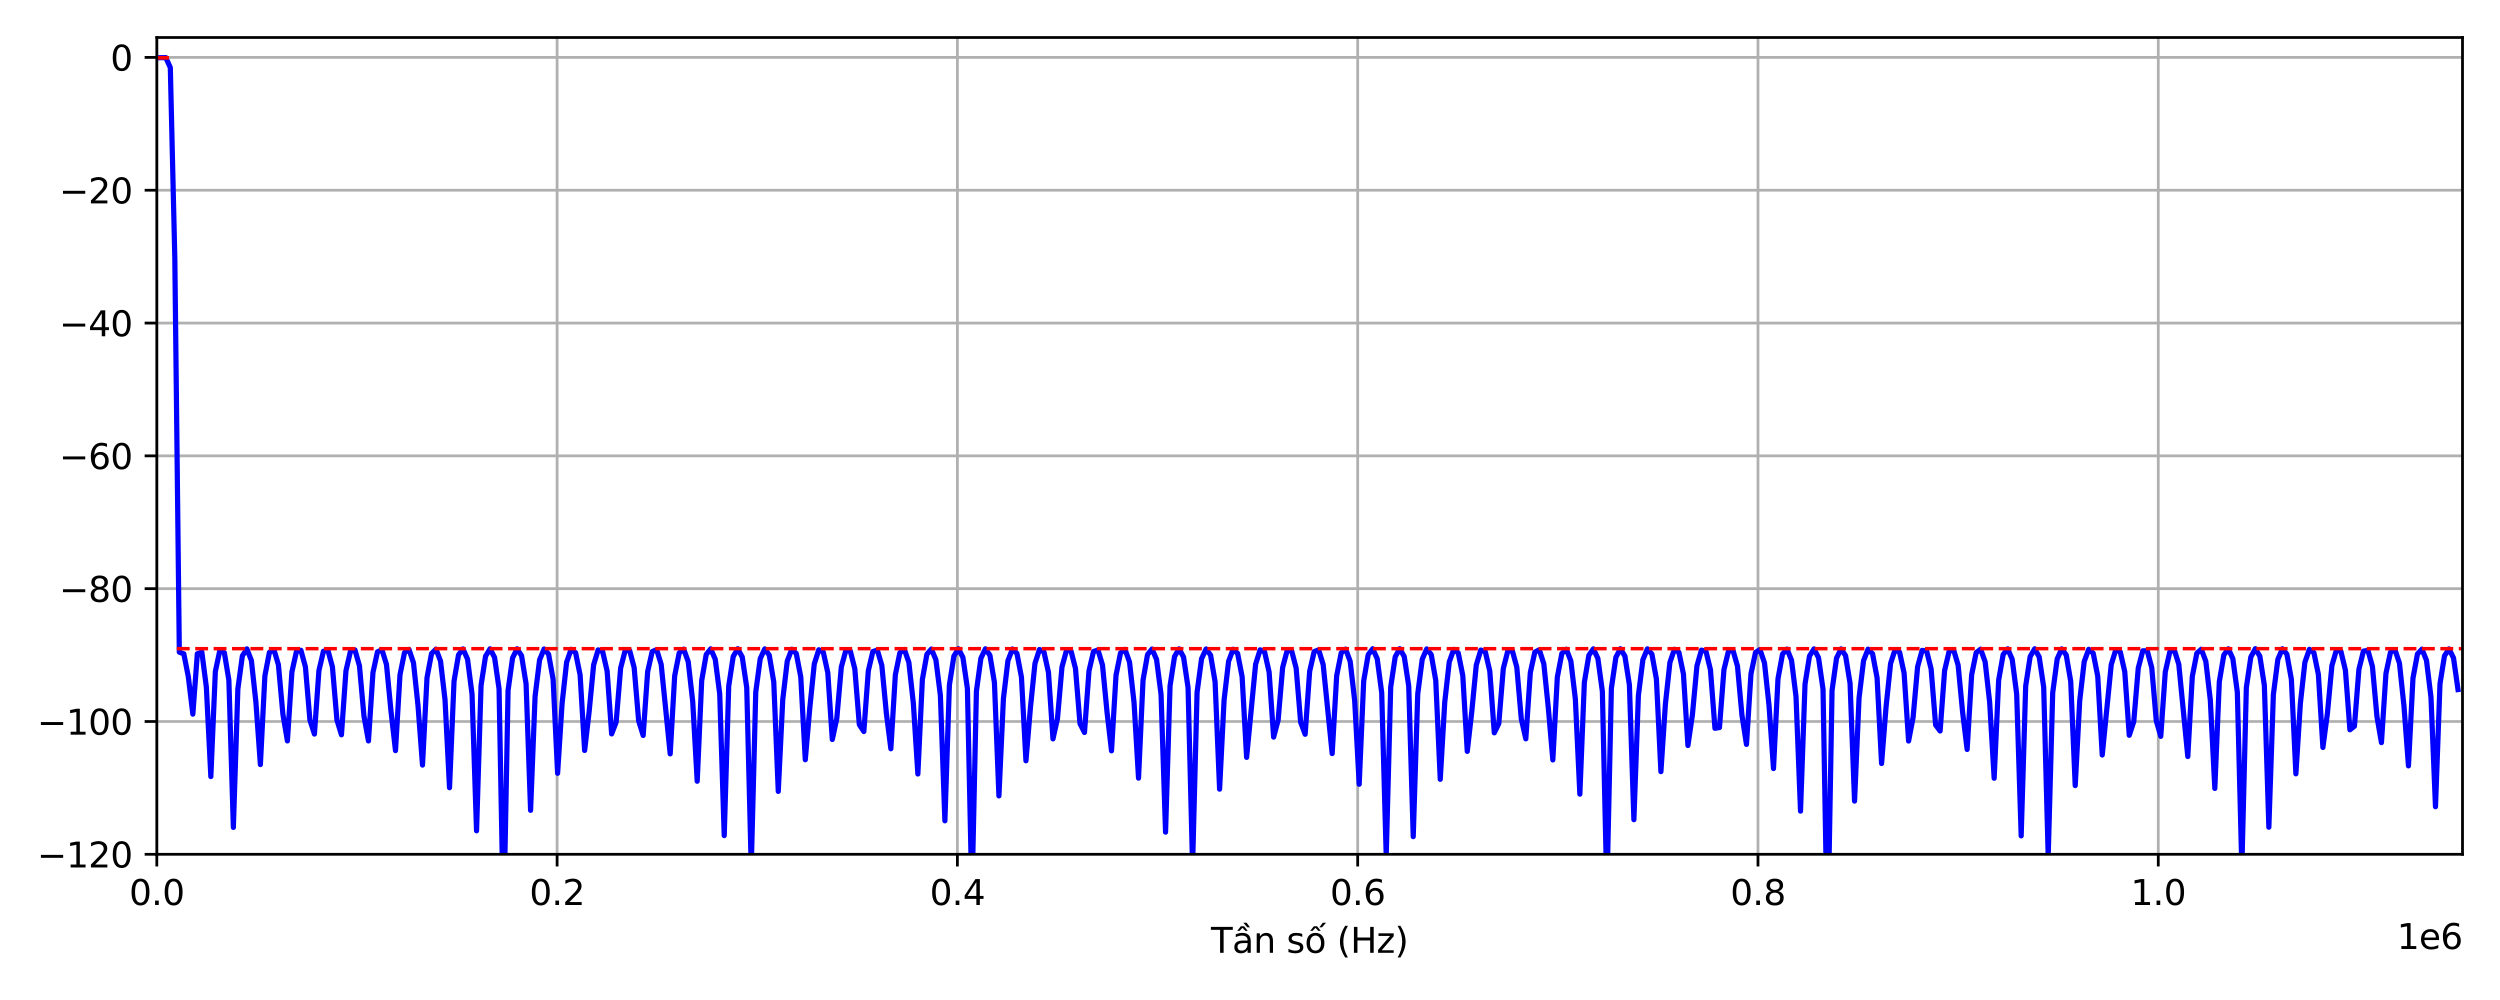 <?xml version="1.0" encoding="utf-8" standalone="no"?>
<!DOCTYPE svg PUBLIC "-//W3C//DTD SVG 1.1//EN"
  "http://www.w3.org/Graphics/SVG/1.1/DTD/svg11.dtd">
<svg height="288pt" version="1.1" viewBox="0 0 720 288" width="720pt" xmlns="http://www.w3.org/2000/svg" xmlns:xlink="http://www.w3.org/1999/xlink">
 <defs>
  <style type="text/css">*{stroke-linecap:butt;stroke-linejoin:round;}</style>
 </defs>
 <g id="figure_1">
  <g id="patch_1">
   <path d="M 0 288 
L 720 288 
L 720 0 
L 0 0 
z
" style="fill:#ffffff;"/>
  </g>
  <g id="axes_1">
   <g id="patch_2">
    <path d="M 45.16 246.04 
L 709.2 246.04 
L 709.2 10.8 
L 45.16 10.8 
z
" style="fill:#ffffff;"/>
   </g>
   <g id="matplotlib.axis_1">
    <g id="xtick_1">
     <g id="line2d_1">
      <path clip-path="url(#p6cc4f068fc)" d="M 45.16 246.04 
L 45.16 10.8 
" style="fill:none;stroke:#b0b0b0;stroke-linecap:square;stroke-width:0.8;"/>
     </g>
     <g id="line2d_2">
      <defs>
       <path d="M 0 0 
L 0 3.5 
" id="mcb15c36d2f" style="stroke:#000000;stroke-width:0.8;"/>
      </defs>
      <g>
       <use style="stroke:#000000;stroke-width:0.8;" x="45.16" xlink:href="#mcb15c36d2f" y="246.04"/>
      </g>
     </g>
     <g id="text_1">
      <!-- 0.0 -->
      <g transform="translate(37.208 260.638)scale(0.1 -0.1)">
       <defs>
        <path d="M 2034 4250 
Q 1547 4250 1301 3770 
Q 1056 3291 1056 2328 
Q 1056 1369 1301 889 
Q 1547 409 2034 409 
Q 2525 409 2770 889 
Q 3016 1369 3016 2328 
Q 3016 3291 2770 3770 
Q 2525 4250 2034 4250 
z
M 2034 4750 
Q 2819 4750 3233 4129 
Q 3647 3509 3647 2328 
Q 3647 1150 3233 529 
Q 2819 -91 2034 -91 
Q 1250 -91 836 529 
Q 422 1150 422 2328 
Q 422 3509 836 4129 
Q 1250 4750 2034 4750 
z
" id="DejaVuSans-30" transform="scale(0.016)"/>
        <path d="M 684 794 
L 1344 794 
L 1344 0 
L 684 0 
L 684 794 
z
" id="DejaVuSans-2e" transform="scale(0.016)"/>
       </defs>
       <use xlink:href="#DejaVuSans-30"/>
       <use x="63.623" xlink:href="#DejaVuSans-2e"/>
       <use x="95.41" xlink:href="#DejaVuSans-30"/>
      </g>
     </g>
    </g>
    <g id="xtick_2">
     <g id="line2d_3">
      <path clip-path="url(#p6cc4f068fc)" d="M 160.445 246.04 
L 160.445 10.8 
" style="fill:none;stroke:#b0b0b0;stroke-linecap:square;stroke-width:0.8;"/>
     </g>
     <g id="line2d_4">
      <g>
       <use style="stroke:#000000;stroke-width:0.8;" x="160.445" xlink:href="#mcb15c36d2f" y="246.04"/>
      </g>
     </g>
     <g id="text_2">
      <!-- 0.2 -->
      <g transform="translate(152.493 260.638)scale(0.1 -0.1)">
       <defs>
        <path d="M 1228 531 
L 3431 531 
L 3431 0 
L 469 0 
L 469 531 
Q 828 903 1448 1529 
Q 2069 2156 2228 2338 
Q 2531 2678 2651 2914 
Q 2772 3150 2772 3378 
Q 2772 3750 2511 3984 
Q 2250 4219 1831 4219 
Q 1534 4219 1204 4116 
Q 875 4013 500 3803 
L 500 4441 
Q 881 4594 1212 4672 
Q 1544 4750 1819 4750 
Q 2544 4750 2975 4387 
Q 3406 4025 3406 3419 
Q 3406 3131 3298 2873 
Q 3191 2616 2906 2266 
Q 2828 2175 2409 1742 
Q 1991 1309 1228 531 
z
" id="DejaVuSans-32" transform="scale(0.016)"/>
       </defs>
       <use xlink:href="#DejaVuSans-30"/>
       <use x="63.623" xlink:href="#DejaVuSans-2e"/>
       <use x="95.41" xlink:href="#DejaVuSans-32"/>
      </g>
     </g>
    </g>
    <g id="xtick_3">
     <g id="line2d_5">
      <path clip-path="url(#p6cc4f068fc)" d="M 275.729 246.04 
L 275.729 10.8 
" style="fill:none;stroke:#b0b0b0;stroke-linecap:square;stroke-width:0.8;"/>
     </g>
     <g id="line2d_6">
      <g>
       <use style="stroke:#000000;stroke-width:0.8;" x="275.729" xlink:href="#mcb15c36d2f" y="246.04"/>
      </g>
     </g>
     <g id="text_3">
      <!-- 0.4 -->
      <g transform="translate(267.778 260.638)scale(0.1 -0.1)">
       <defs>
        <path d="M 2419 4116 
L 825 1625 
L 2419 1625 
L 2419 4116 
z
M 2253 4666 
L 3047 4666 
L 3047 1625 
L 3713 1625 
L 3713 1100 
L 3047 1100 
L 3047 0 
L 2419 0 
L 2419 1100 
L 313 1100 
L 313 1709 
L 2253 4666 
z
" id="DejaVuSans-34" transform="scale(0.016)"/>
       </defs>
       <use xlink:href="#DejaVuSans-30"/>
       <use x="63.623" xlink:href="#DejaVuSans-2e"/>
       <use x="95.41" xlink:href="#DejaVuSans-34"/>
      </g>
     </g>
    </g>
    <g id="xtick_4">
     <g id="line2d_7">
      <path clip-path="url(#p6cc4f068fc)" d="M 391.014 246.04 
L 391.014 10.8 
" style="fill:none;stroke:#b0b0b0;stroke-linecap:square;stroke-width:0.8;"/>
     </g>
     <g id="line2d_8">
      <g>
       <use style="stroke:#000000;stroke-width:0.8;" x="391.014" xlink:href="#mcb15c36d2f" y="246.04"/>
      </g>
     </g>
     <g id="text_4">
      <!-- 0.6 -->
      <g transform="translate(383.063 260.638)scale(0.1 -0.1)">
       <defs>
        <path d="M 2113 2584 
Q 1688 2584 1439 2293 
Q 1191 2003 1191 1497 
Q 1191 994 1439 701 
Q 1688 409 2113 409 
Q 2538 409 2786 701 
Q 3034 994 3034 1497 
Q 3034 2003 2786 2293 
Q 2538 2584 2113 2584 
z
M 3366 4563 
L 3366 3988 
Q 3128 4100 2886 4159 
Q 2644 4219 2406 4219 
Q 1781 4219 1451 3797 
Q 1122 3375 1075 2522 
Q 1259 2794 1537 2939 
Q 1816 3084 2150 3084 
Q 2853 3084 3261 2657 
Q 3669 2231 3669 1497 
Q 3669 778 3244 343 
Q 2819 -91 2113 -91 
Q 1303 -91 875 529 
Q 447 1150 447 2328 
Q 447 3434 972 4092 
Q 1497 4750 2381 4750 
Q 2619 4750 2861 4703 
Q 3103 4656 3366 4563 
z
" id="DejaVuSans-36" transform="scale(0.016)"/>
       </defs>
       <use xlink:href="#DejaVuSans-30"/>
       <use x="63.623" xlink:href="#DejaVuSans-2e"/>
       <use x="95.41" xlink:href="#DejaVuSans-36"/>
      </g>
     </g>
    </g>
    <g id="xtick_5">
     <g id="line2d_9">
      <path clip-path="url(#p6cc4f068fc)" d="M 506.299 246.04 
L 506.299 10.8 
" style="fill:none;stroke:#b0b0b0;stroke-linecap:square;stroke-width:0.8;"/>
     </g>
     <g id="line2d_10">
      <g>
       <use style="stroke:#000000;stroke-width:0.8;" x="506.299" xlink:href="#mcb15c36d2f" y="246.04"/>
      </g>
     </g>
     <g id="text_5">
      <!-- 0.8 -->
      <g transform="translate(498.347 260.638)scale(0.1 -0.1)">
       <defs>
        <path d="M 2034 2216 
Q 1584 2216 1326 1975 
Q 1069 1734 1069 1313 
Q 1069 891 1326 650 
Q 1584 409 2034 409 
Q 2484 409 2743 651 
Q 3003 894 3003 1313 
Q 3003 1734 2745 1975 
Q 2488 2216 2034 2216 
z
M 1403 2484 
Q 997 2584 770 2862 
Q 544 3141 544 3541 
Q 544 4100 942 4425 
Q 1341 4750 2034 4750 
Q 2731 4750 3128 4425 
Q 3525 4100 3525 3541 
Q 3525 3141 3298 2862 
Q 3072 2584 2669 2484 
Q 3125 2378 3379 2068 
Q 3634 1759 3634 1313 
Q 3634 634 3220 271 
Q 2806 -91 2034 -91 
Q 1263 -91 848 271 
Q 434 634 434 1313 
Q 434 1759 690 2068 
Q 947 2378 1403 2484 
z
M 1172 3481 
Q 1172 3119 1398 2916 
Q 1625 2713 2034 2713 
Q 2441 2713 2670 2916 
Q 2900 3119 2900 3481 
Q 2900 3844 2670 4047 
Q 2441 4250 2034 4250 
Q 1625 4250 1398 4047 
Q 1172 3844 1172 3481 
z
" id="DejaVuSans-38" transform="scale(0.016)"/>
       </defs>
       <use xlink:href="#DejaVuSans-30"/>
       <use x="63.623" xlink:href="#DejaVuSans-2e"/>
       <use x="95.41" xlink:href="#DejaVuSans-38"/>
      </g>
     </g>
    </g>
    <g id="xtick_6">
     <g id="line2d_11">
      <path clip-path="url(#p6cc4f068fc)" d="M 621.584 246.04 
L 621.584 10.8 
" style="fill:none;stroke:#b0b0b0;stroke-linecap:square;stroke-width:0.8;"/>
     </g>
     <g id="line2d_12">
      <g>
       <use style="stroke:#000000;stroke-width:0.8;" x="621.584" xlink:href="#mcb15c36d2f" y="246.04"/>
      </g>
     </g>
     <g id="text_6">
      <!-- 1.0 -->
      <g transform="translate(613.632 260.638)scale(0.1 -0.1)">
       <defs>
        <path d="M 794 531 
L 1825 531 
L 1825 4091 
L 703 3866 
L 703 4441 
L 1819 4666 
L 2450 4666 
L 2450 531 
L 3481 531 
L 3481 0 
L 794 0 
L 794 531 
z
" id="DejaVuSans-31" transform="scale(0.016)"/>
       </defs>
       <use xlink:href="#DejaVuSans-31"/>
       <use x="63.623" xlink:href="#DejaVuSans-2e"/>
       <use x="95.41" xlink:href="#DejaVuSans-30"/>
      </g>
     </g>
    </g>
    <g id="text_7">
     <!-- Tần số (Hz) -->
     <g transform="translate(348.765 274.409)scale(0.1 -0.1)">
      <defs>
       <path d="M -19 4666 
L 3928 4666 
L 3928 4134 
L 2272 4134 
L 2272 0 
L 1638 0 
L 1638 4134 
L -19 4134 
L -19 4666 
z
" id="DejaVuSans-54" transform="scale(0.016)"/>
       <path d="M 2194 1759 
Q 1497 1759 1228 1600 
Q 959 1441 959 1056 
Q 959 750 1161 570 
Q 1363 391 1709 391 
Q 2188 391 2477 730 
Q 2766 1069 2766 1631 
L 2766 1759 
L 2194 1759 
z
M 3341 1997 
L 3341 0 
L 2766 0 
L 2766 531 
Q 2569 213 2275 61 
Q 1981 -91 1556 -91 
Q 1019 -91 701 211 
Q 384 513 384 1019 
Q 384 1609 779 1909 
Q 1175 2209 1959 2209 
L 2766 2209 
L 2766 2266 
Q 2766 2663 2505 2880 
Q 2244 3097 1772 3097 
Q 1472 3097 1187 3025 
Q 903 2953 641 2809 
L 641 3341 
Q 956 3463 1253 3523 
Q 1550 3584 1831 3584 
Q 2591 3584 2966 3190 
Q 3341 2797 3341 1997 
z
M 2590 5409 
L 3202 4584 
L 2724 4584 
L 2006 5409 
L 2590 5409 
z
M 1554 4775 
L 2142 4775 
L 2801 3944 
L 2367 3944 
L 1848 4500 
L 1329 3944 
L 895 3944 
L 1554 4775 
z
" id="DejaVuSans-1ea7" transform="scale(0.016)"/>
       <path d="M 3513 2113 
L 3513 0 
L 2938 0 
L 2938 2094 
Q 2938 2591 2744 2837 
Q 2550 3084 2163 3084 
Q 1697 3084 1428 2787 
Q 1159 2491 1159 1978 
L 1159 0 
L 581 0 
L 581 3500 
L 1159 3500 
L 1159 2956 
Q 1366 3272 1645 3428 
Q 1925 3584 2291 3584 
Q 2894 3584 3203 3211 
Q 3513 2838 3513 2113 
z
" id="DejaVuSans-6e" transform="scale(0.016)"/>
       <path id="DejaVuSans-20" transform="scale(0.016)"/>
       <path d="M 2834 3397 
L 2834 2853 
Q 2591 2978 2328 3040 
Q 2066 3103 1784 3103 
Q 1356 3103 1142 2972 
Q 928 2841 928 2578 
Q 928 2378 1081 2264 
Q 1234 2150 1697 2047 
L 1894 2003 
Q 2506 1872 2764 1633 
Q 3022 1394 3022 966 
Q 3022 478 2636 193 
Q 2250 -91 1575 -91 
Q 1294 -91 989 -36 
Q 684 19 347 128 
L 347 722 
Q 666 556 975 473 
Q 1284 391 1588 391 
Q 1994 391 2212 530 
Q 2431 669 2431 922 
Q 2431 1156 2273 1281 
Q 2116 1406 1581 1522 
L 1381 1569 
Q 847 1681 609 1914 
Q 372 2147 372 2553 
Q 372 3047 722 3315 
Q 1072 3584 1716 3584 
Q 2034 3584 2315 3537 
Q 2597 3491 2834 3397 
z
" id="DejaVuSans-73" transform="scale(0.016)"/>
       <path d="M 1658 4775 
L 2246 4775 
L 2905 3944 
L 2471 3944 
L 1952 4500 
L 1433 3944 
L 999 3944 
L 1658 4775 
z
M 3268 5409 
L 3846 5409 
L 3134 4584 
L 2655 4584 
L 3268 5409 
z
M 1959 3097 
Q 1497 3097 1228 2736 
Q 959 2375 959 1747 
Q 959 1119 1226 758 
Q 1494 397 1959 397 
Q 2419 397 2687 759 
Q 2956 1122 2956 1747 
Q 2956 2369 2687 2733 
Q 2419 3097 1959 3097 
z
M 1959 3584 
Q 2709 3584 3137 3096 
Q 3566 2609 3566 1747 
Q 3566 888 3137 398 
Q 2709 -91 1959 -91 
Q 1206 -91 779 398 
Q 353 888 353 1747 
Q 353 2609 779 3096 
Q 1206 3584 1959 3584 
z
" id="DejaVuSans-1ed1" transform="scale(0.016)"/>
       <path d="M 1984 4856 
Q 1566 4138 1362 3434 
Q 1159 2731 1159 2009 
Q 1159 1288 1364 580 
Q 1569 -128 1984 -844 
L 1484 -844 
Q 1016 -109 783 600 
Q 550 1309 550 2009 
Q 550 2706 781 3412 
Q 1013 4119 1484 4856 
L 1984 4856 
z
" id="DejaVuSans-28" transform="scale(0.016)"/>
       <path d="M 628 4666 
L 1259 4666 
L 1259 2753 
L 3553 2753 
L 3553 4666 
L 4184 4666 
L 4184 0 
L 3553 0 
L 3553 2222 
L 1259 2222 
L 1259 0 
L 628 0 
L 628 4666 
z
" id="DejaVuSans-48" transform="scale(0.016)"/>
       <path d="M 353 3500 
L 3084 3500 
L 3084 2975 
L 922 459 
L 3084 459 
L 3084 0 
L 275 0 
L 275 525 
L 2438 3041 
L 353 3041 
L 353 3500 
z
" id="DejaVuSans-7a" transform="scale(0.016)"/>
       <path d="M 513 4856 
L 1013 4856 
Q 1481 4119 1714 3412 
Q 1947 2706 1947 2009 
Q 1947 1309 1714 600 
Q 1481 -109 1013 -844 
L 513 -844 
Q 928 -128 1133 580 
Q 1338 1288 1338 2009 
Q 1338 2731 1133 3434 
Q 928 4138 513 4856 
z
" id="DejaVuSans-29" transform="scale(0.016)"/>
      </defs>
      <use xlink:href="#DejaVuSans-54"/>
      <use x="61.084" xlink:href="#DejaVuSans-1ea7"/>
      <use x="122.363" xlink:href="#DejaVuSans-6e"/>
      <use x="185.742" xlink:href="#DejaVuSans-20"/>
      <use x="217.529" xlink:href="#DejaVuSans-73"/>
      <use x="269.629" xlink:href="#DejaVuSans-1ed1"/>
      <use x="330.811" xlink:href="#DejaVuSans-20"/>
      <use x="362.598" xlink:href="#DejaVuSans-28"/>
      <use x="401.611" xlink:href="#DejaVuSans-48"/>
      <use x="476.807" xlink:href="#DejaVuSans-7a"/>
      <use x="529.297" xlink:href="#DejaVuSans-29"/>
     </g>
    </g>
    <g id="text_8">
     <!-- 1e6 -->
     <g transform="translate(690.322 273.317)scale(0.1 -0.1)">
      <defs>
       <path d="M 3597 1894 
L 3597 1613 
L 953 1613 
Q 991 1019 1311 708 
Q 1631 397 2203 397 
Q 2534 397 2845 478 
Q 3156 559 3463 722 
L 3463 178 
Q 3153 47 2828 -22 
Q 2503 -91 2169 -91 
Q 1331 -91 842 396 
Q 353 884 353 1716 
Q 353 2575 817 3079 
Q 1281 3584 2069 3584 
Q 2775 3584 3186 3129 
Q 3597 2675 3597 1894 
z
M 3022 2063 
Q 3016 2534 2758 2815 
Q 2500 3097 2075 3097 
Q 1594 3097 1305 2825 
Q 1016 2553 972 2059 
L 3022 2063 
z
" id="DejaVuSans-65" transform="scale(0.016)"/>
      </defs>
      <use xlink:href="#DejaVuSans-31"/>
      <use x="63.623" xlink:href="#DejaVuSans-65"/>
      <use x="125.146" xlink:href="#DejaVuSans-36"/>
     </g>
    </g>
   </g>
   <g id="matplotlib.axis_2">
    <g id="ytick_1">
     <g id="line2d_13">
      <path clip-path="url(#p6cc4f068fc)" d="M 45.16 246.04 
L 709.2 246.04 
" style="fill:none;stroke:#b0b0b0;stroke-linecap:square;stroke-width:0.8;"/>
     </g>
     <g id="line2d_14">
      <defs>
       <path d="M 0 0 
L -3.5 0 
" id="m86b27158de" style="stroke:#000000;stroke-width:0.8;"/>
      </defs>
      <g>
       <use style="stroke:#000000;stroke-width:0.8;" x="45.16" xlink:href="#m86b27158de" y="246.04"/>
      </g>
     </g>
     <g id="text_9">
      <!-- −120 -->
      <g transform="translate(10.693 249.839)scale(0.1 -0.1)">
       <defs>
        <path d="M 678 2272 
L 4684 2272 
L 4684 1741 
L 678 1741 
L 678 2272 
z
" id="DejaVuSans-2212" transform="scale(0.016)"/>
       </defs>
       <use xlink:href="#DejaVuSans-2212"/>
       <use x="83.789" xlink:href="#DejaVuSans-31"/>
       <use x="147.412" xlink:href="#DejaVuSans-32"/>
       <use x="211.035" xlink:href="#DejaVuSans-30"/>
      </g>
     </g>
    </g>
    <g id="ytick_2">
     <g id="line2d_15">
      <path clip-path="url(#p6cc4f068fc)" d="M 45.16 207.79 
L 709.2 207.79 
" style="fill:none;stroke:#b0b0b0;stroke-linecap:square;stroke-width:0.8;"/>
     </g>
     <g id="line2d_16">
      <g>
       <use style="stroke:#000000;stroke-width:0.8;" x="45.16" xlink:href="#m86b27158de" y="207.79"/>
      </g>
     </g>
     <g id="text_10">
      <!-- −100 -->
      <g transform="translate(10.693 211.589)scale(0.1 -0.1)">
       <use xlink:href="#DejaVuSans-2212"/>
       <use x="83.789" xlink:href="#DejaVuSans-31"/>
       <use x="147.412" xlink:href="#DejaVuSans-30"/>
       <use x="211.035" xlink:href="#DejaVuSans-30"/>
      </g>
     </g>
    </g>
    <g id="ytick_3">
     <g id="line2d_17">
      <path clip-path="url(#p6cc4f068fc)" d="M 45.16 169.539 
L 709.2 169.539 
" style="fill:none;stroke:#b0b0b0;stroke-linecap:square;stroke-width:0.8;"/>
     </g>
     <g id="line2d_18">
      <g>
       <use style="stroke:#000000;stroke-width:0.8;" x="45.16" xlink:href="#m86b27158de" y="169.539"/>
      </g>
     </g>
     <g id="text_11">
      <!-- −80 -->
      <g transform="translate(17.055 173.338)scale(0.1 -0.1)">
       <use xlink:href="#DejaVuSans-2212"/>
       <use x="83.789" xlink:href="#DejaVuSans-38"/>
       <use x="147.412" xlink:href="#DejaVuSans-30"/>
      </g>
     </g>
    </g>
    <g id="ytick_4">
     <g id="line2d_19">
      <path clip-path="url(#p6cc4f068fc)" d="M 45.16 131.289 
L 709.2 131.289 
" style="fill:none;stroke:#b0b0b0;stroke-linecap:square;stroke-width:0.8;"/>
     </g>
     <g id="line2d_20">
      <g>
       <use style="stroke:#000000;stroke-width:0.8;" x="45.16" xlink:href="#m86b27158de" y="131.289"/>
      </g>
     </g>
     <g id="text_12">
      <!-- −60 -->
      <g transform="translate(17.055 135.088)scale(0.1 -0.1)">
       <use xlink:href="#DejaVuSans-2212"/>
       <use x="83.789" xlink:href="#DejaVuSans-36"/>
       <use x="147.412" xlink:href="#DejaVuSans-30"/>
      </g>
     </g>
    </g>
    <g id="ytick_5">
     <g id="line2d_21">
      <path clip-path="url(#p6cc4f068fc)" d="M 45.16 93.038 
L 709.2 93.038 
" style="fill:none;stroke:#b0b0b0;stroke-linecap:square;stroke-width:0.8;"/>
     </g>
     <g id="line2d_22">
      <g>
       <use style="stroke:#000000;stroke-width:0.8;" x="45.16" xlink:href="#m86b27158de" y="93.038"/>
      </g>
     </g>
     <g id="text_13">
      <!-- −40 -->
      <g transform="translate(17.055 96.838)scale(0.1 -0.1)">
       <use xlink:href="#DejaVuSans-2212"/>
       <use x="83.789" xlink:href="#DejaVuSans-34"/>
       <use x="147.412" xlink:href="#DejaVuSans-30"/>
      </g>
     </g>
    </g>
    <g id="ytick_6">
     <g id="line2d_23">
      <path clip-path="url(#p6cc4f068fc)" d="M 45.16 54.788 
L 709.2 54.788 
" style="fill:none;stroke:#b0b0b0;stroke-linecap:square;stroke-width:0.8;"/>
     </g>
     <g id="line2d_24">
      <g>
       <use style="stroke:#000000;stroke-width:0.8;" x="45.16" xlink:href="#m86b27158de" y="54.788"/>
      </g>
     </g>
     <g id="text_14">
      <!-- −20 -->
      <g transform="translate(17.055 58.587)scale(0.1 -0.1)">
       <use xlink:href="#DejaVuSans-2212"/>
       <use x="83.789" xlink:href="#DejaVuSans-32"/>
       <use x="147.412" xlink:href="#DejaVuSans-30"/>
      </g>
     </g>
    </g>
    <g id="ytick_7">
     <g id="line2d_25">
      <path clip-path="url(#p6cc4f068fc)" d="M 45.16 16.538 
L 709.2 16.538 
" style="fill:none;stroke:#b0b0b0;stroke-linecap:square;stroke-width:0.8;"/>
     </g>
     <g id="line2d_26">
      <g>
       <use style="stroke:#000000;stroke-width:0.8;" x="45.16" xlink:href="#m86b27158de" y="16.538"/>
      </g>
     </g>
     <g id="text_15">
      <!-- 0 -->
      <g transform="translate(31.797 20.337)scale(0.1 -0.1)">
       <use xlink:href="#DejaVuSans-30"/>
      </g>
     </g>
    </g>
   </g>
   <g id="line2d_27">
    <path clip-path="url(#p6cc4f068fc)" d="M 45.16 16.632 
L 47.754 16.593 
L 49.051 19.468 
L 50.348 74.469 
L 51.645 187.828 
L 52.942 188.295 
L 54.239 194.92 
L 55.536 205.667 
L 56.833 188.29 
L 58.13 187.799 
L 59.426 197.858 
L 60.723 223.649 
L 62.02 193.399 
L 63.317 187.295 
L 64.614 187.994 
L 65.911 195.852 
L 67.208 238.292 
L 68.505 198.399 
L 69.802 188.889 
L 71.099 186.877 
L 72.396 190.209 
L 73.693 202.163 
L 74.99 220.193 
L 76.287 194.626 
L 77.584 187.891 
L 78.881 187.066 
L 80.178 191.429 
L 81.475 205.682 
L 82.772 213.377 
L 84.069 193.514 
L 85.366 187.667 
L 86.662 187.285 
L 87.959 192.046 
L 89.256 207.369 
L 90.553 211.41 
L 91.85 193.136 
L 93.147 187.567 
L 94.444 187.29 
L 95.741 192.085 
L 97.038 207.356 
L 98.335 211.621 
L 99.632 193.221 
L 100.929 187.577 
L 102.226 187.189 
L 103.523 191.771 
L 104.82 206.23 
L 106.117 213.388 
L 107.414 193.691 
L 108.711 187.739 
L 110.008 187.119 
L 111.305 191.373 
L 112.602 204.789 
L 113.899 216.177 
L 115.195 194.35 
L 116.492 187.962 
L 117.789 187.035 
L 119.086 190.894 
L 120.383 203.181 
L 121.68 220.34 
L 122.977 195.183 
L 124.274 188.24 
L 125.571 186.952 
L 126.868 190.372 
L 128.165 201.53 
L 129.462 226.859 
L 130.759 196.199 
L 132.056 188.583 
L 133.353 186.887 
L 134.65 189.843 
L 135.947 199.917 
L 137.244 239.266 
L 138.541 197.412 
L 139.838 188.997 
L 141.135 186.853 
L 142.431 189.329 
L 143.728 198.385 
L 145.025 267.343 
L 146.322 198.848 
L 147.619 189.487 
L 148.916 186.857 
L 150.213 188.845 
L 151.51 196.954 
L 152.807 233.375 
L 154.104 200.544 
L 155.401 190.061 
L 156.698 186.907 
L 157.995 188.4 
L 159.292 195.63 
L 160.589 222.707 
L 161.886 202.56 
L 163.183 190.727 
L 164.48 187.008 
L 165.777 188.001 
L 167.074 194.412 
L 168.371 216.134 
L 169.667 204.987 
L 170.964 191.494 
L 172.261 187.164 
L 173.558 187.651 
L 174.855 193.295 
L 176.152 211.365 
L 177.449 207.977 
L 178.746 192.377 
L 180.043 187.38 
L 181.34 187.352 
L 182.637 192.274 
L 183.934 207.619 
L 185.231 211.808 
L 186.528 193.396 
L 187.825 187.662 
L 189.122 187.105 
L 190.419 191.337 
L 193.013 217.117 
L 194.31 194.611 
L 195.607 188.054 
L 196.904 186.957 
L 198.2 190.538 
L 199.497 201.994 
L 200.794 224.994 
L 202.091 195.984 
L 203.388 188.517 
L 204.685 186.87 
L 205.982 189.834 
L 207.279 199.858 
L 208.576 240.657 
L 209.873 197.549 
L 211.17 189.056 
L 212.467 186.844 
L 213.764 189.216 
L 215.061 198.015 
L 216.358 249.852 
L 217.655 199.348 
L 218.952 189.678 
L 220.249 186.879 
L 221.546 188.678 
L 222.843 196.407 
L 224.14 227.921 
L 225.436 201.443 
L 226.733 190.39 
L 228.03 186.975 
L 229.327 188.214 
L 230.624 194.993 
L 231.921 218.8 
L 233.218 203.92 
L 234.515 191.201 
L 235.812 187.134 
L 237.109 187.822 
L 238.406 193.742 
L 239.703 212.972 
L 241 206.919 
L 242.297 192.122 
L 243.594 187.359 
L 244.891 187.498 
L 246.188 192.633 
L 247.485 208.699 
L 248.782 210.674 
L 250.079 193.168 
L 251.376 187.651 
L 252.673 187.24 
L 253.969 191.648 
L 255.266 205.342 
L 256.563 215.644 
L 257.86 194.356 
L 259.157 188.014 
L 260.454 187.047 
L 261.751 190.774 
L 263.048 202.591 
L 264.345 222.91 
L 265.642 195.712 
L 266.939 188.452 
L 268.236 186.919 
L 269.533 190 
L 270.83 200.274 
L 272.127 236.389 
L 273.424 197.268 
L 274.721 188.97 
L 276.018 186.854 
L 277.315 189.316 
L 278.612 198.284 
L 279.909 258.497 
L 281.205 199.07 
L 282.502 189.576 
L 283.799 186.853 
L 285.096 188.716 
L 286.393 196.55 
L 287.69 229.216 
L 288.987 201.188 
L 290.284 190.28 
L 291.581 186.918 
L 292.878 188.192 
L 294.175 195.017 
L 295.472 219.1 
L 296.769 203.745 
L 298.066 191.105 
L 299.363 187.062 
L 300.66 187.752 
L 301.957 193.661 
L 303.254 212.793 
L 304.551 206.971 
L 305.848 192.108 
L 307.145 187.321 
L 308.441 187.435 
L 309.738 192.526 
L 311.035 208.408 
L 312.332 210.951 
L 313.629 193.221 
L 314.926 187.647 
L 316.223 187.192 
L 317.52 191.536 
L 318.817 205.025 
L 320.114 216.237 
L 321.411 194.476 
L 322.708 188.045 
L 324.005 187.019 
L 325.302 190.67 
L 326.599 202.283 
L 327.896 224.098 
L 329.193 195.9 
L 330.49 188.518 
L 331.787 186.913 
L 333.084 189.91 
L 334.381 199.992 
L 335.678 239.651 
L 336.974 197.527 
L 338.271 189.073 
L 339.568 186.873 
L 340.865 189.248 
L 342.162 198.039 
L 343.459 249.473 
L 344.756 199.403 
L 346.053 189.714 
L 347.35 186.899 
L 348.647 188.674 
L 349.944 196.35 
L 351.241 227.275 
L 352.538 201.596 
L 353.835 190.451 
L 355.132 186.991 
L 356.429 188.182 
L 357.726 194.873 
L 359.023 218.123 
L 361.617 191.294 
L 362.914 187.151 
L 364.21 187.767 
L 365.507 193.574 
L 366.804 212.283 
L 368.101 207.403 
L 369.398 192.255 
L 370.695 187.379 
L 371.992 187.425 
L 373.289 192.425 
L 374.586 208 
L 375.883 211.47 
L 377.18 193.354 
L 378.477 187.681 
L 379.774 187.153 
L 381.071 191.404 
L 383.665 217.031 
L 384.962 194.617 
L 386.259 188.061 
L 387.556 186.948 
L 388.853 190.491 
L 390.15 201.828 
L 391.446 225.86 
L 392.743 196.117 
L 394.04 188.556 
L 395.337 186.84 
L 396.634 189.71 
L 397.931 199.501 
L 399.228 246.397 
L 400.525 197.87 
L 401.822 189.165 
L 403.119 186.832 
L 404.416 189.069 
L 405.713 197.585 
L 407.01 240.947 
L 408.307 199.869 
L 409.604 189.858 
L 410.901 186.892 
L 412.198 188.524 
L 413.495 195.944 
L 414.792 224.436 
L 416.089 202.201 
L 417.386 190.646 
L 418.683 187.019 
L 419.979 188.064 
L 421.276 194.52 
L 422.573 216.392 
L 423.87 204.98 
L 425.167 191.54 
L 426.464 187.213 
L 427.761 187.682 
L 429.058 193.272 
L 430.355 211.055 
L 431.652 208.394 
L 432.949 192.555 
L 434.246 187.478 
L 435.543 187.375 
L 436.84 192.176 
L 438.137 207.077 
L 439.434 212.78 
L 440.731 193.706 
L 442.028 187.815 
L 443.325 187.139 
L 444.622 191.21 
L 445.919 203.923 
L 447.215 218.861 
L 448.512 195.017 
L 449.809 188.227 
L 451.106 186.973 
L 452.403 190.358 
L 453.7 201.324 
L 454.997 228.713 
L 456.294 196.519 
L 457.591 188.721 
L 458.888 186.873 
L 460.185 189.609 
L 461.482 199.126 
L 462.779 256.965 
L 464.076 198.254 
L 465.373 189.302 
L 466.67 186.841 
L 467.967 188.952 
L 469.264 197.233 
L 470.561 236.069 
L 471.858 200.286 
L 473.155 189.982 
L 474.451 186.877 
L 475.748 188.378 
L 477.045 195.572 
L 478.342 222.228 
L 479.639 202.729 
L 480.936 190.782 
L 482.233 186.996 
L 483.53 187.895 
L 484.827 194.113 
L 486.124 214.704 
L 487.421 205.796 
L 488.718 191.762 
L 490.015 187.235 
L 491.312 187.544 
L 492.609 192.901 
L 493.906 209.747 
L 495.203 209.529 
L 496.5 192.85 
L 497.797 187.542 
L 499.094 187.271 
L 500.391 191.848 
L 501.688 206.027 
L 502.984 214.386 
L 504.281 194.075 
L 505.578 187.921 
L 506.875 187.071 
L 508.172 190.928 
L 509.469 203.062 
L 510.766 221.336 
L 512.063 195.464 
L 513.36 188.376 
L 514.657 186.941 
L 515.954 190.123 
L 517.251 200.613 
L 518.548 233.598 
L 519.845 197.05 
L 521.142 188.912 
L 522.439 186.879 
L 523.736 189.422 
L 525.033 198.541 
L 526.33 272.73 
L 527.627 198.876 
L 528.924 189.536 
L 530.22 186.885 
L 531.517 188.813 
L 532.814 196.758 
L 534.111 230.706 
L 535.408 201.007 
L 536.705 190.254 
L 538.002 186.958 
L 539.299 188.29 
L 540.596 195.207 
L 541.893 219.888 
L 543.19 203.537 
L 544.487 191.078 
L 545.784 187.099 
L 547.081 187.847 
L 548.378 193.845 
L 549.675 213.412 
L 550.972 206.619 
L 552.269 192.022 
L 553.566 187.311 
L 554.863 187.479 
L 556.16 192.642 
L 557.456 208.787 
L 558.753 210.526 
L 560.05 193.103 
L 561.347 187.597 
L 562.644 187.182 
L 563.941 191.57 
L 565.238 205.182 
L 566.535 215.839 
L 567.832 194.359 
L 569.129 187.972 
L 570.426 186.964 
L 571.723 190.622 
L 573.02 202.23 
L 574.317 224.129 
L 575.614 195.876 
L 576.911 188.486 
L 578.208 186.87 
L 579.505 189.85 
L 580.802 199.879 
L 582.099 240.732 
L 583.396 197.577 
L 584.692 189.074 
L 585.989 186.846 
L 587.286 189.187 
L 588.583 197.904 
L 589.88 246.609 
L 591.177 199.528 
L 592.474 189.749 
L 593.771 186.89 
L 595.068 188.621 
L 596.365 196.211 
L 597.662 226.251 
L 598.959 201.803 
L 600.256 190.52 
L 601.553 187.002 
L 602.85 188.14 
L 604.147 194.741 
L 605.444 217.437 
L 608.038 191.398 
L 609.335 187.183 
L 610.632 187.74 
L 611.929 193.456 
L 613.225 211.763 
L 614.522 207.827 
L 615.819 192.394 
L 617.116 187.434 
L 618.413 187.415 
L 619.71 192.326 
L 621.007 207.593 
L 622.304 212.063 
L 623.601 193.528 
L 624.898 187.757 
L 626.195 187.162 
L 627.492 191.33 
L 630.086 217.875 
L 631.383 194.821 
L 632.68 188.157 
L 633.977 186.979 
L 635.274 190.451 
L 636.571 201.62 
L 637.868 227.066 
L 639.165 196.304 
L 640.461 188.639 
L 641.758 186.865 
L 643.055 189.675 
L 644.352 199.348 
L 645.649 250.012 
L 646.946 198.024 
L 648.243 189.212 
L 649.54 186.819 
L 650.837 188.992 
L 652.134 197.386 
L 653.431 238.235 
L 654.728 200.06 
L 656.025 189.894 
L 657.322 186.853 
L 658.619 188.404 
L 659.916 195.673 
L 661.213 222.86 
L 662.51 202.567 
L 663.807 190.745 
L 665.104 187.009 
L 666.401 187.957 
L 667.697 194.256 
L 668.994 215.267 
L 670.291 205.517 
L 671.588 191.691 
L 672.885 187.232 
L 674.182 187.595 
L 675.479 193.029 
L 676.776 210.175 
L 678.073 209.15 
L 679.37 192.757 
L 680.667 187.526 
L 681.964 187.31 
L 683.261 191.957 
L 684.558 206.357 
L 685.855 213.872 
L 687.152 193.965 
L 688.449 187.893 
L 689.746 187.097 
L 691.043 191.017 
L 692.34 203.317 
L 693.637 220.57 
L 694.934 195.339 
L 696.23 188.338 
L 697.527 186.953 
L 698.824 190.187 
L 700.121 200.788 
L 701.418 232.333 
L 702.715 196.94 
L 704.012 188.884 
L 705.309 186.891 
L 706.606 189.465 
L 707.903 198.593 
L 707.903 198.593 
" style="fill:none;stroke:#0000ff;stroke-linecap:square;stroke-width:1.5;"/>
   </g>
   <g id="line2d_28">
    <path clip-path="url(#p6cc4f068fc)" d="M 45.16 16.605 
L 48.619 16.605 
" style="fill:none;stroke:#ff0000;stroke-dasharray:3.7,1.6;stroke-dashoffset:0;"/>
   </g>
   <g id="line2d_29">
    <path clip-path="url(#p6cc4f068fc)" d="M 45.16 16.632 
L 48.619 16.632 
" style="fill:none;stroke:#ff0000;stroke-dasharray:3.7,1.6;stroke-dashoffset:0;"/>
   </g>
   <g id="line2d_30">
    <path clip-path="url(#p6cc4f068fc)" d="M 50.924 186.819 
L 709.2 186.819 
" style="fill:none;stroke:#ff0000;stroke-dasharray:3.7,1.6;stroke-dashoffset:0;"/>
   </g>
   <g id="patch_3">
    <path d="M 45.16 246.04 
L 45.16 10.8 
" style="fill:none;stroke:#000000;stroke-linecap:square;stroke-linejoin:miter;stroke-width:0.8;"/>
   </g>
   <g id="patch_4">
    <path d="M 709.2 246.04 
L 709.2 10.8 
" style="fill:none;stroke:#000000;stroke-linecap:square;stroke-linejoin:miter;stroke-width:0.8;"/>
   </g>
   <g id="patch_5">
    <path d="M 45.16 246.04 
L 709.2 246.04 
" style="fill:none;stroke:#000000;stroke-linecap:square;stroke-linejoin:miter;stroke-width:0.8;"/>
   </g>
   <g id="patch_6">
    <path d="M 45.16 10.8 
L 709.2 10.8 
" style="fill:none;stroke:#000000;stroke-linecap:square;stroke-linejoin:miter;stroke-width:0.8;"/>
   </g>
  </g>
 </g>
 <defs>
  <clipPath id="p6cc4f068fc">
   <rect height="235.24" width="664.04" x="45.16" y="10.8"/>
  </clipPath>
 </defs>
</svg>
